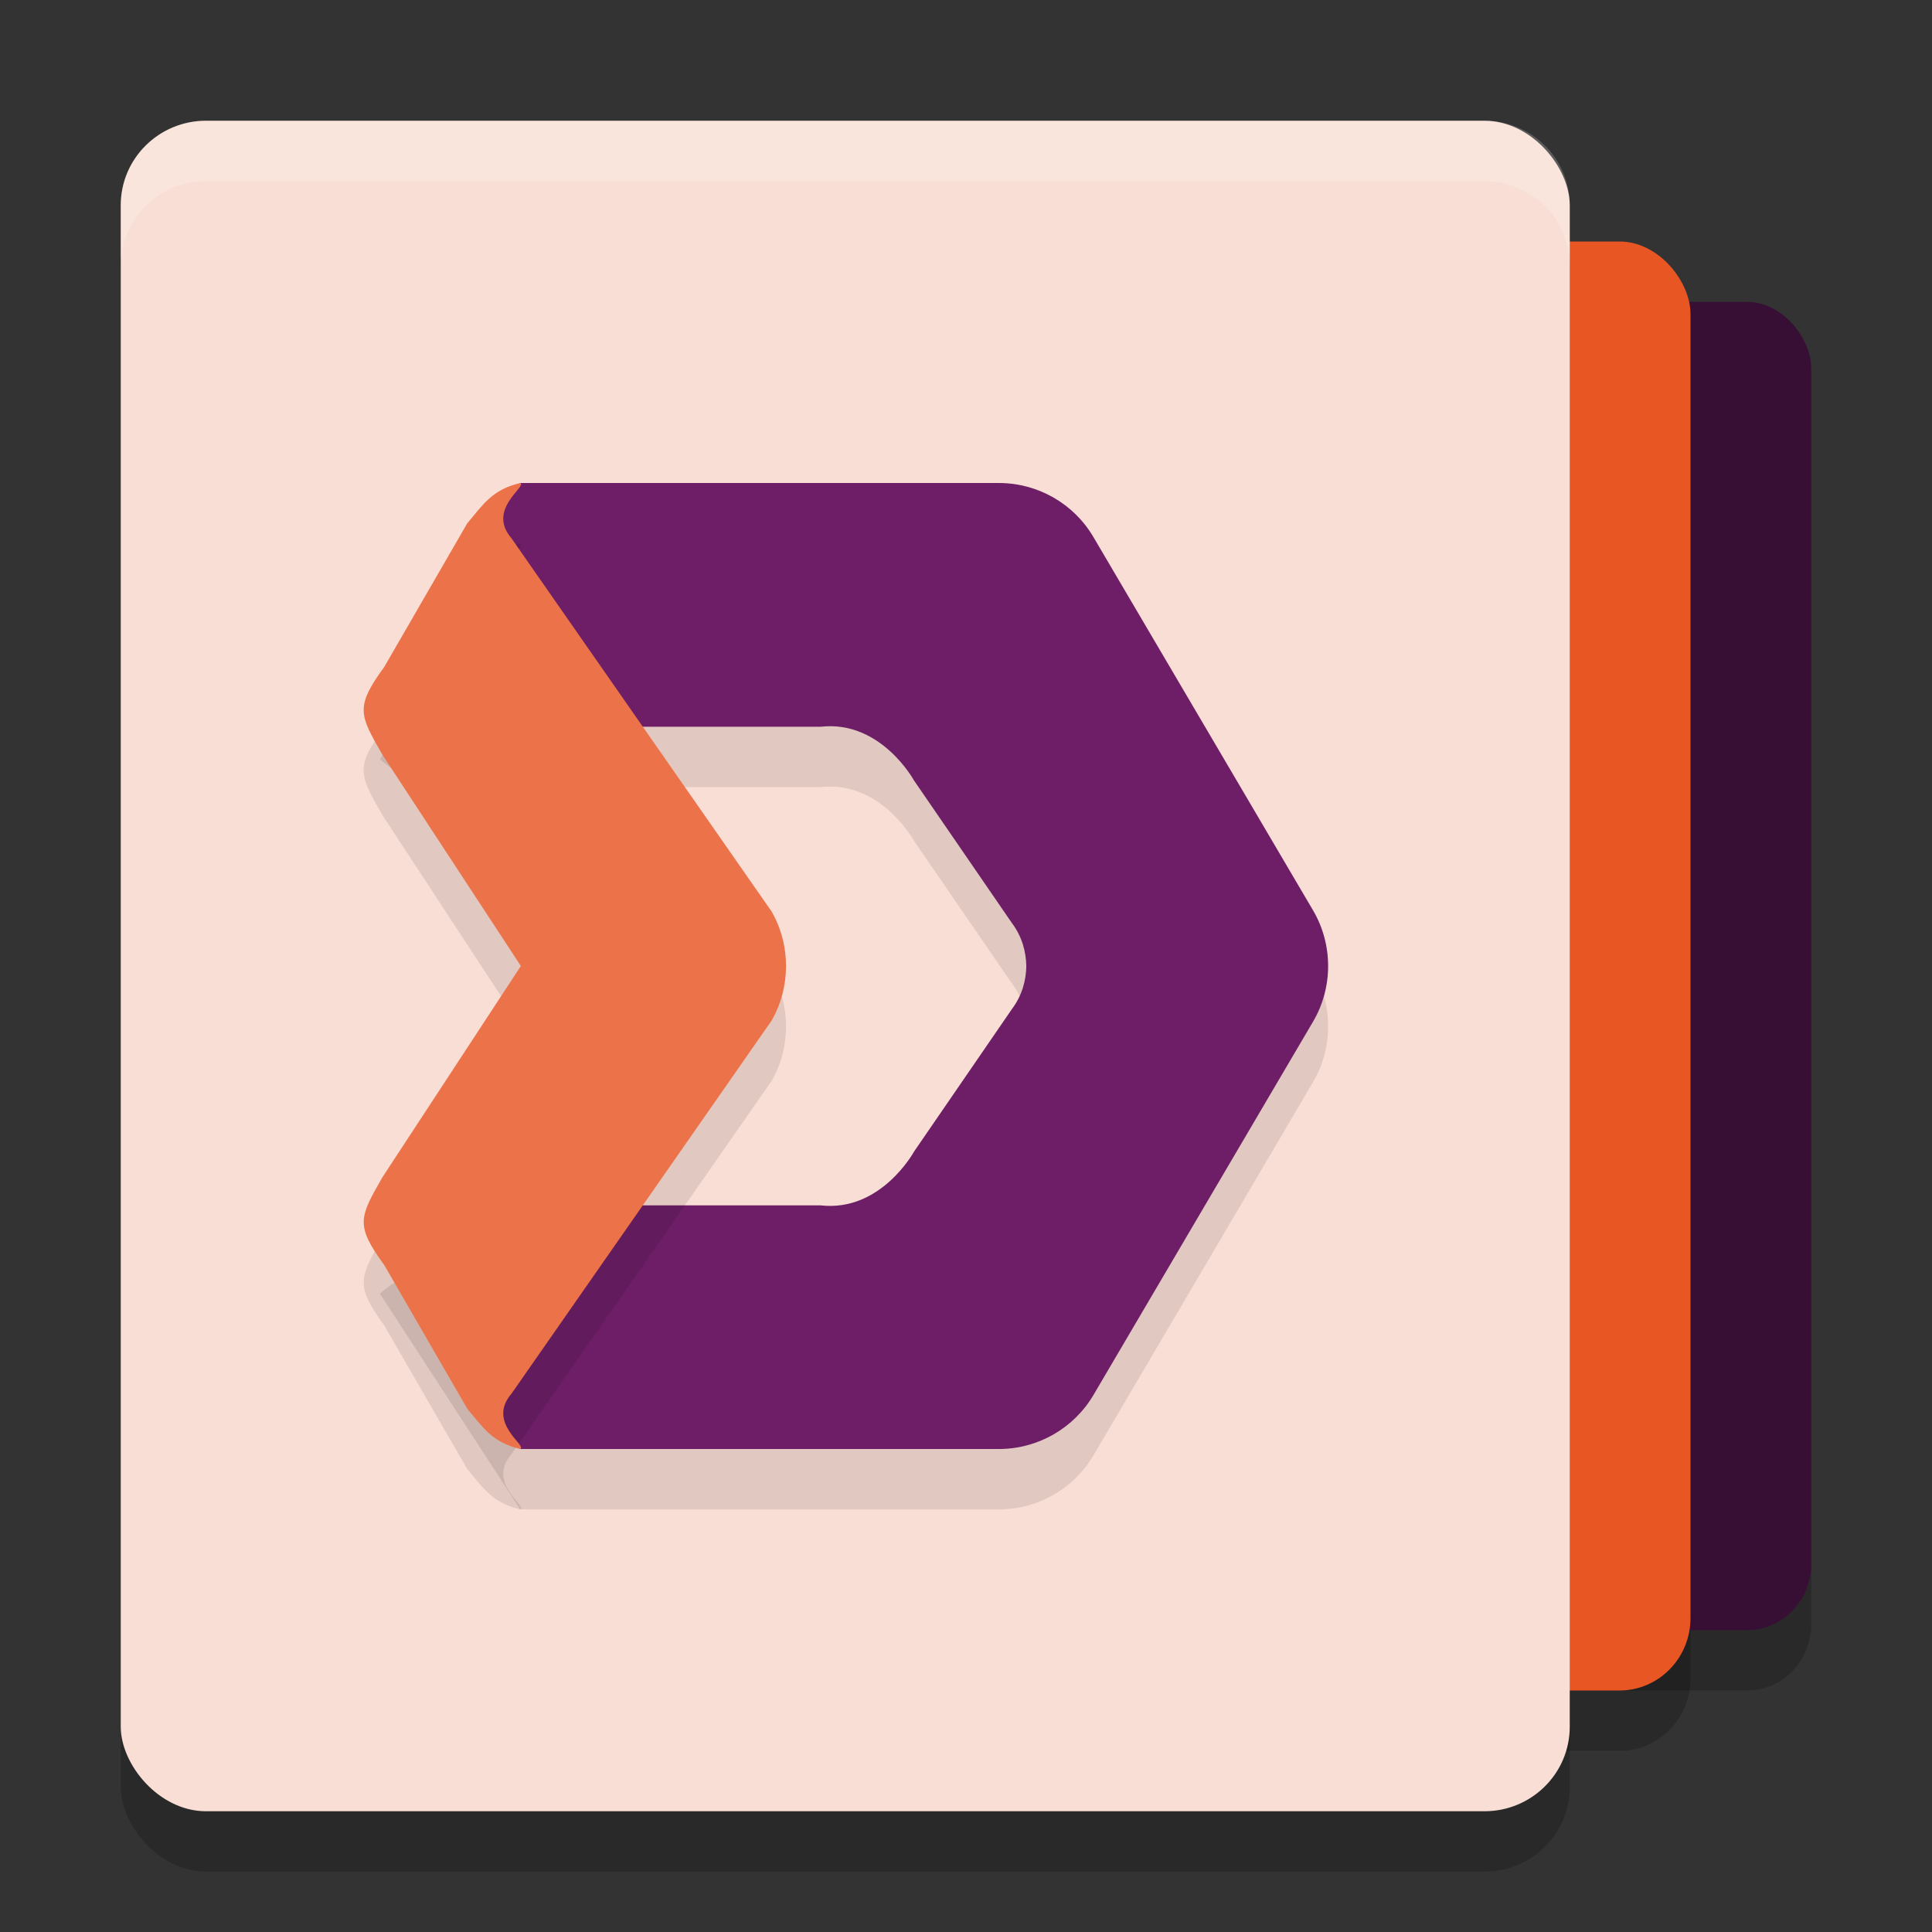 <svg xmlns="http://www.w3.org/2000/svg" width="32" height="32" version="1.1">
 <rect width="100%" height="100%" fill="#333333" stroke="none"/>
 <rect style="opacity:0.2" width="18" height="22" x="12" y="6" rx="1.059" ry="1.1"/>
 <rect style="opacity:0.2" width="20" height="24" x="8" y="5" rx="1.176" ry="1.2"/>
 <rect style="opacity:0.2" width="24" height="28" x="2" y="3" rx="1.412" ry="1.4"/>
 <rect style="fill:#370f34" width="18" height="22" x="12" y="5" rx="1.059" ry="1.1"/>
 <rect style="fill:#e85624" width="20" height="24" x="8" y="4" rx="1.176" ry="1.2"/>
 <rect style="fill:#f9ded5" width="24" height="28" x="2" y="2" rx="1.412" ry="1.4"/>
 <path style="opacity:0.1" d="M 8.617,9 6.292,12.575 c 0.326,0.291 0.746,0.455 1.183,0.462 h 6.12 c 0.996,-0.112 1.543,0.889 1.543,0.889 l 1.622,2.362 c 0.174,0.232 0.234,0.483 0.239,0.713 -0.004,0.23 -0.065,0.481 -0.239,0.713 l -1.622,2.362 c 0,0 -0.547,1.001 -1.543,0.889 H 7.475 c -0.437,0.007 -0.857,0.171 -1.183,0.462 L 8.617,25 h 7.928 c 0.644,-1.72e-4 1.24,-0.341 1.567,-0.896 l 3.636,-6.182 c 0.167,-0.284 0.25,-0.603 0.25,-0.922 -1.77e-4,-0.319 -0.083,-0.638 -0.25,-0.922 L 18.111,9.896 C 17.785,9.341 17.189,9 16.544,9 Z"/>
 <path style="fill:#6d1e66" d="M 8.617,8 6.292,11.575 c 0.326,0.291 0.746,0.455 1.183,0.462 h 6.12 c 0.996,-0.112 1.543,0.889 1.543,0.889 l 1.622,2.362 c 0.174,0.232 0.234,0.483 0.239,0.713 -0.004,0.23 -0.065,0.481 -0.239,0.713 l -1.622,2.362 c 0,0 -0.547,1.001 -1.543,0.889 H 7.475 c -0.437,0.007 -0.857,0.171 -1.183,0.462 L 8.617,24 h 7.928 c 0.644,-1.72e-4 1.24,-0.341 1.567,-0.896 l 3.636,-6.182 c 0.167,-0.284 0.25,-0.603 0.25,-0.922 -1.77e-4,-0.319 -0.083,-0.638 -0.25,-0.922 L 18.111,8.896 C 17.785,8.341 17.189,8 16.544,8 Z"/>
 <path style="opacity:0.1" d="M 8.617,9 C 8.15,9.111 8.002,9.356 7.739,9.668 L 6.364,12.047 C 5.878,12.713 5.953,12.837 6.336,13.504 L 8.627,17 6.336,20.496 c -0.382,0.667 -0.457,0.792 0.028,1.457 l 1.375,2.379 C 8.002,24.644 8.15,24.889 8.617,25 8.735,24.944 8.057,24.566 8.471,24.085 l 4.31,-6.182 C 12.941,17.624 13.019,17.312 13.019,17 c 1.19e-4,-0.312 -0.079,-0.624 -0.239,-0.903 L 8.471,9.915 C 8.057,9.434 8.735,9.056 8.617,9 Z"/>
 <path style="fill:#ec7249" d="M 8.617,8 C 8.15,8.111 8.002,8.356 7.739,8.668 L 6.364,11.047 C 5.878,11.713 5.953,11.837 6.336,12.504 L 8.627,16 6.336,19.496 c -0.382,0.667 -0.457,0.792 0.028,1.457 l 1.375,2.379 C 8.002,23.644 8.15,23.889 8.617,24 8.735,23.944 8.057,23.566 8.471,23.085 l 4.31,-6.182 C 12.941,16.624 13.019,16.312 13.019,16 c 1.19e-4,-0.312 -0.079,-0.624 -0.239,-0.903 L 8.471,8.915 C 8.057,8.434 8.735,8.056 8.617,8 Z"/>
 <path style="fill:#ffffff;opacity:0.2" d="M 3.412 2 C 2.63 2 2 2.625 2 3.4 L 2 4.4 C 2 3.625 2.63 3 3.412 3 L 24.588 3 C 25.37 3 26 3.625 26 4.4 L 26 3.4 C 26 2.625 25.37 2 24.588 2 L 3.412 2 z"/>
</svg>
